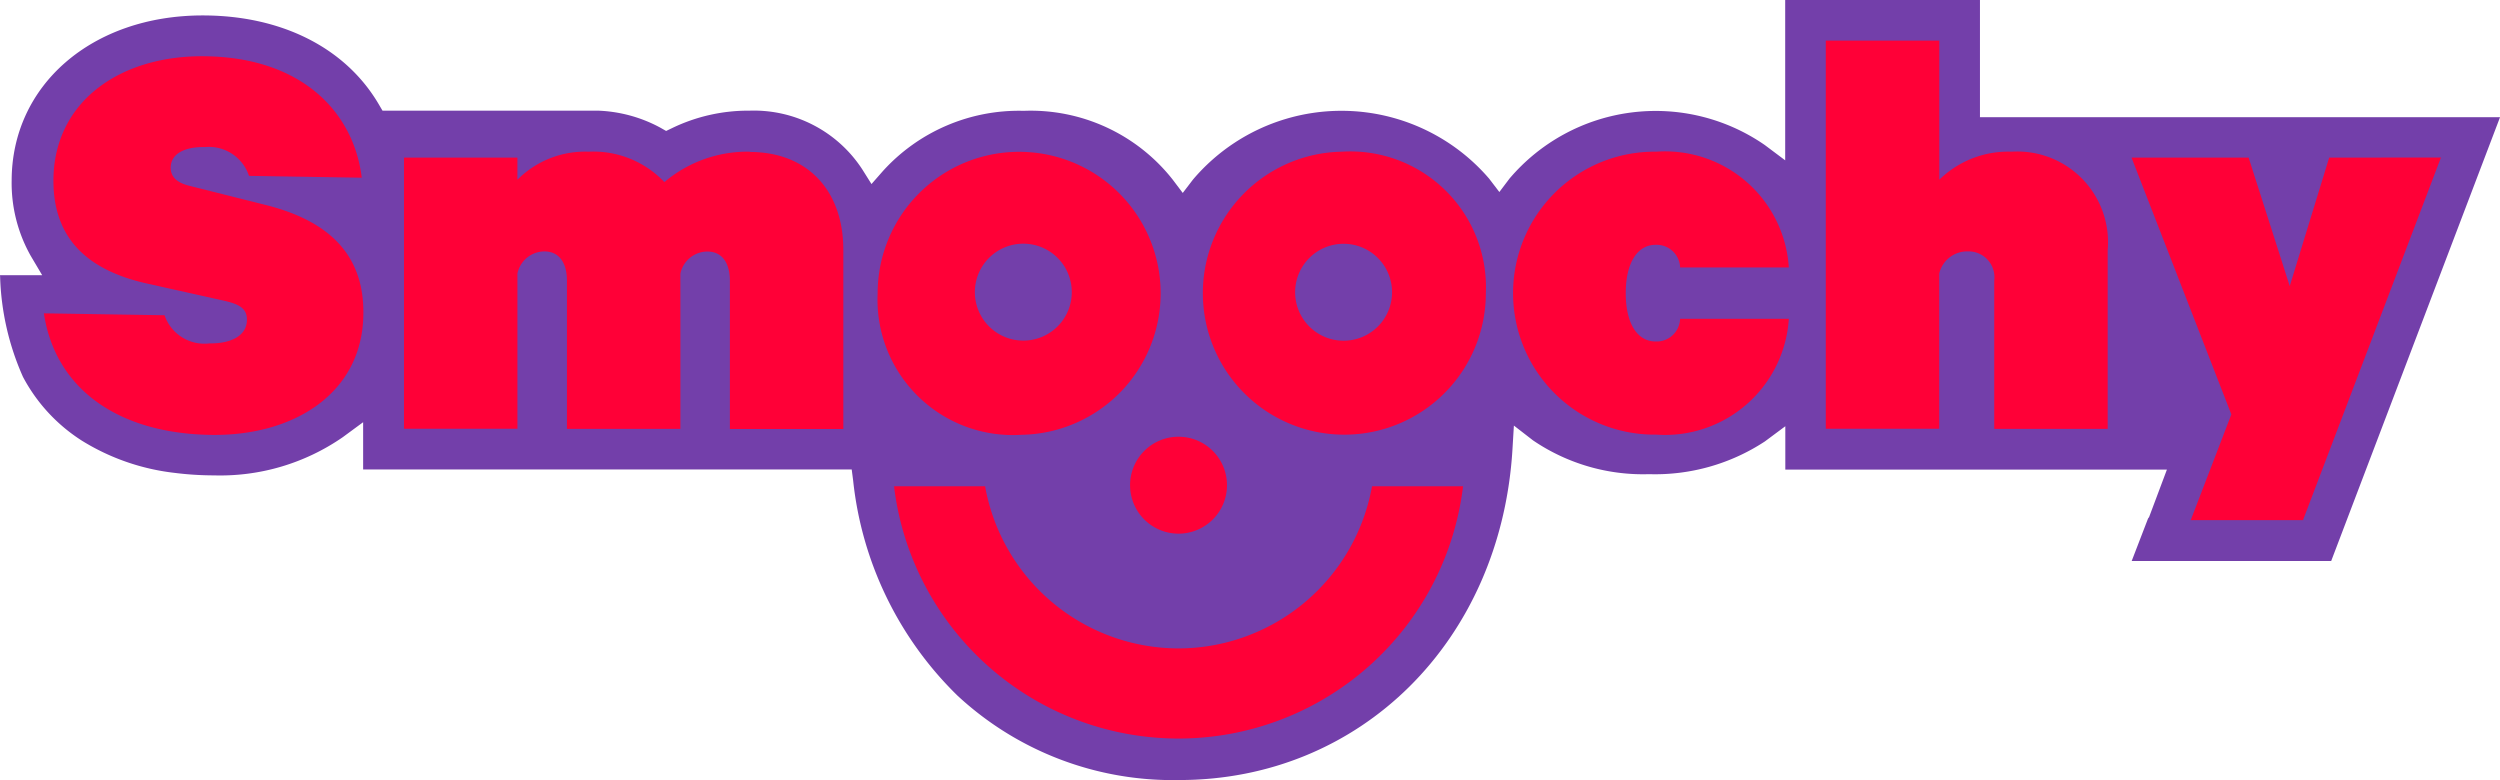 <svg xmlns="http://www.w3.org/2000/svg" width="119.735" height="37.36" viewBox="0 0 119.735 37.36">
  <g id="Group_61" data-name="Group 61" transform="translate(48 4944.654)">
    <g id="Layer_2" transform="translate(-48 -4944.654)">
      <g id="Group_2" data-name="Group 2" transform="translate(0 0)">
        <path id="Path_1" data-name="Path 1" d="M100.628,7.9V2.3H91.3V9.979l-.979-.734a9.182,9.182,0,0,0-12.228,1.612l-.483.64-.489-.64a9.323,9.323,0,0,0-14.185.044l-.489.64-.483-.64A8.654,8.654,0,0,0,54.83,7.608,8.787,8.787,0,0,0,48.079,10.5l-.54.615-.439-.7A6.194,6.194,0,0,0,41.7,7.6a8.37,8.37,0,0,0-3.708.834l-.289.138-.276-.157a6.778,6.778,0,0,0-3-.816H24.119l-.176-.3c-1.581-2.7-4.649-4.26-8.432-4.26-5.3,0-9.153,3.331-9.153,7.924a7.1,7.1,0,0,0,.916,3.595l.546.922H5.8c0,.025.006.056.006.082A12.673,12.673,0,0,0,6.9,20.35a8.125,8.125,0,0,0,2.842,3.068,10.741,10.741,0,0,0,4.429,1.531,15.2,15.2,0,0,0,1.876.119,10.311,10.311,0,0,0,6.173-1.832l.972-.715v2.265H46.592l.069.533a16.882,16.882,0,0,0,5,10.3,15.154,15.154,0,0,0,10.615,4.04c8.683,0,15.4-6.656,15.961-15.823l.069-1.154.916.709a9.361,9.361,0,0,0,5.559,1.619,9.573,9.573,0,0,0,5.546-1.568l.979-.728v2.077h18.276l-.878,2.34v-.063l-.809,2.1h9.555l8.087-21.256H100.628Z" transform="translate(-5.8 -2.3)" fill="#733faa"/>
        <g id="Group_1" data-name="Group 1" transform="translate(2.102 1.945)">
          <path id="Path_2" data-name="Path 2" d="M701.927,381.267a9.421,9.421,0,0,1-9.266-7.767H688.3a13.725,13.725,0,0,0,27.253,0h-4.36a9.432,9.432,0,0,1-9.266,7.767" transform="translate(-647.583 -352.157)" fill="#ff0037"/>
          <path id="Path_3" data-name="Path 3" d="M868.5,338.021a2.321,2.321,0,1,0,2.321-2.321,2.32,2.32,0,0,0-2.321,2.321" transform="translate(-816.478 -316.728)" fill="#ff0037"/>
          <path id="Path_4" data-name="Path 4" d="M49.978,52.316,46.333,51.4c-.54-.125-.966-.358-.96-.9.013-.659.678-.991,1.65-.972a2.023,2.023,0,0,1,2.1,1.38l5.4.088c-.376-3.124-2.848-5.741-7.453-5.816C43,45.107,39.821,47.31,39.758,51.03c-.05,3.062,1.87,4.467,4.548,5.05l3.589.8c.684.157,1.142.333,1.129.935-.013.772-.791,1.129-1.794,1.117a2.019,2.019,0,0,1-2.152-1.349L39.3,57.492c.54,3.582,3.507,5.753,8,5.822,3.946.063,7.24-1.97,7.3-5.741.056-2.748-1.493-4.461-4.624-5.257" transform="translate(-39.3 -44.43)" fill="#ff0037"/>
          <path id="Path_5" data-name="Path 5" d="M330.763,118.1a6.16,6.16,0,0,0-4.091,1.456,4.693,4.693,0,0,0-3.633-1.456,4.576,4.576,0,0,0-3.407,1.343v-1.06H314.2v12.987h5.433v-7.434a1.327,1.327,0,0,1,1.286-1.06c.772,0,1.085.627,1.085,1.4v7.1h5.433v-7.434a1.327,1.327,0,0,1,1.286-1.06c.772,0,1.085.627,1.085,1.4v7.1h5.433v-8.551c.013-2.886-1.732-4.718-4.479-4.718" transform="translate(-296.953 -112.78)" fill="#ff0037"/>
          <path id="Path_6" data-name="Path 6" d="M682.776,122.6a2.321,2.321,0,1,1-2.321,2.321,2.32,2.32,0,0,1,2.321-2.321m-.082,9.153a6.777,6.777,0,1,0-6.895-6.776,6.486,6.486,0,0,0,6.895,6.776" transform="translate(-635.867 -112.874)" fill="#ff0037"/>
          <path id="Path_7" data-name="Path 7" d="M1168.475,122.561a1.124,1.124,0,0,1,1.173,1.085h5.207a5.937,5.937,0,0,0-6.349-5.546,6.776,6.776,0,1,0,0,13.551,5.941,5.941,0,0,0,6.349-5.546h-5.207a1.124,1.124,0,0,1-1.173,1.085c-.859,0-1.43-.828-1.43-2.315s.577-2.315,1.43-2.315" transform="translate(-1091.283 -112.78)" fill="#ff0037"/>
          <path id="Path_8" data-name="Path 8" d="M1408.5,38.62a4.713,4.713,0,0,0-3.463,1.343V33.3H1399.6V51.889h5.433V44.455a1.378,1.378,0,0,1,1.374-1.06,1.24,1.24,0,0,1,1.261,1.4v7.1h5.433V43.338a4.343,4.343,0,0,0-4.6-4.718" transform="translate(-1314.258 -33.3)" fill="#ff0037"/>
          <path id="Path_9" data-name="Path 9" d="M1642.467,122.6l-1.889,6.155-1.97-6.155H1633l4.781,12.3-1.945,5.063h5.377l6.606-17.366Z" transform="translate(-1533.015 -116.997)" fill="#ff0037"/>
          <path id="Path_10" data-name="Path 10" d="M927.276,127.153a2.321,2.321,0,1,1,2.321-2.321,2.32,2.32,0,0,1-2.321,2.321m-.082-9.053a6.777,6.777,0,1,0,6.895,6.776,6.5,6.5,0,0,0-6.895-6.776" transform="translate(-865.028 -112.78)" fill="#ff0037"/>
        </g>
      </g>
    </g>
  </g>
</svg>
